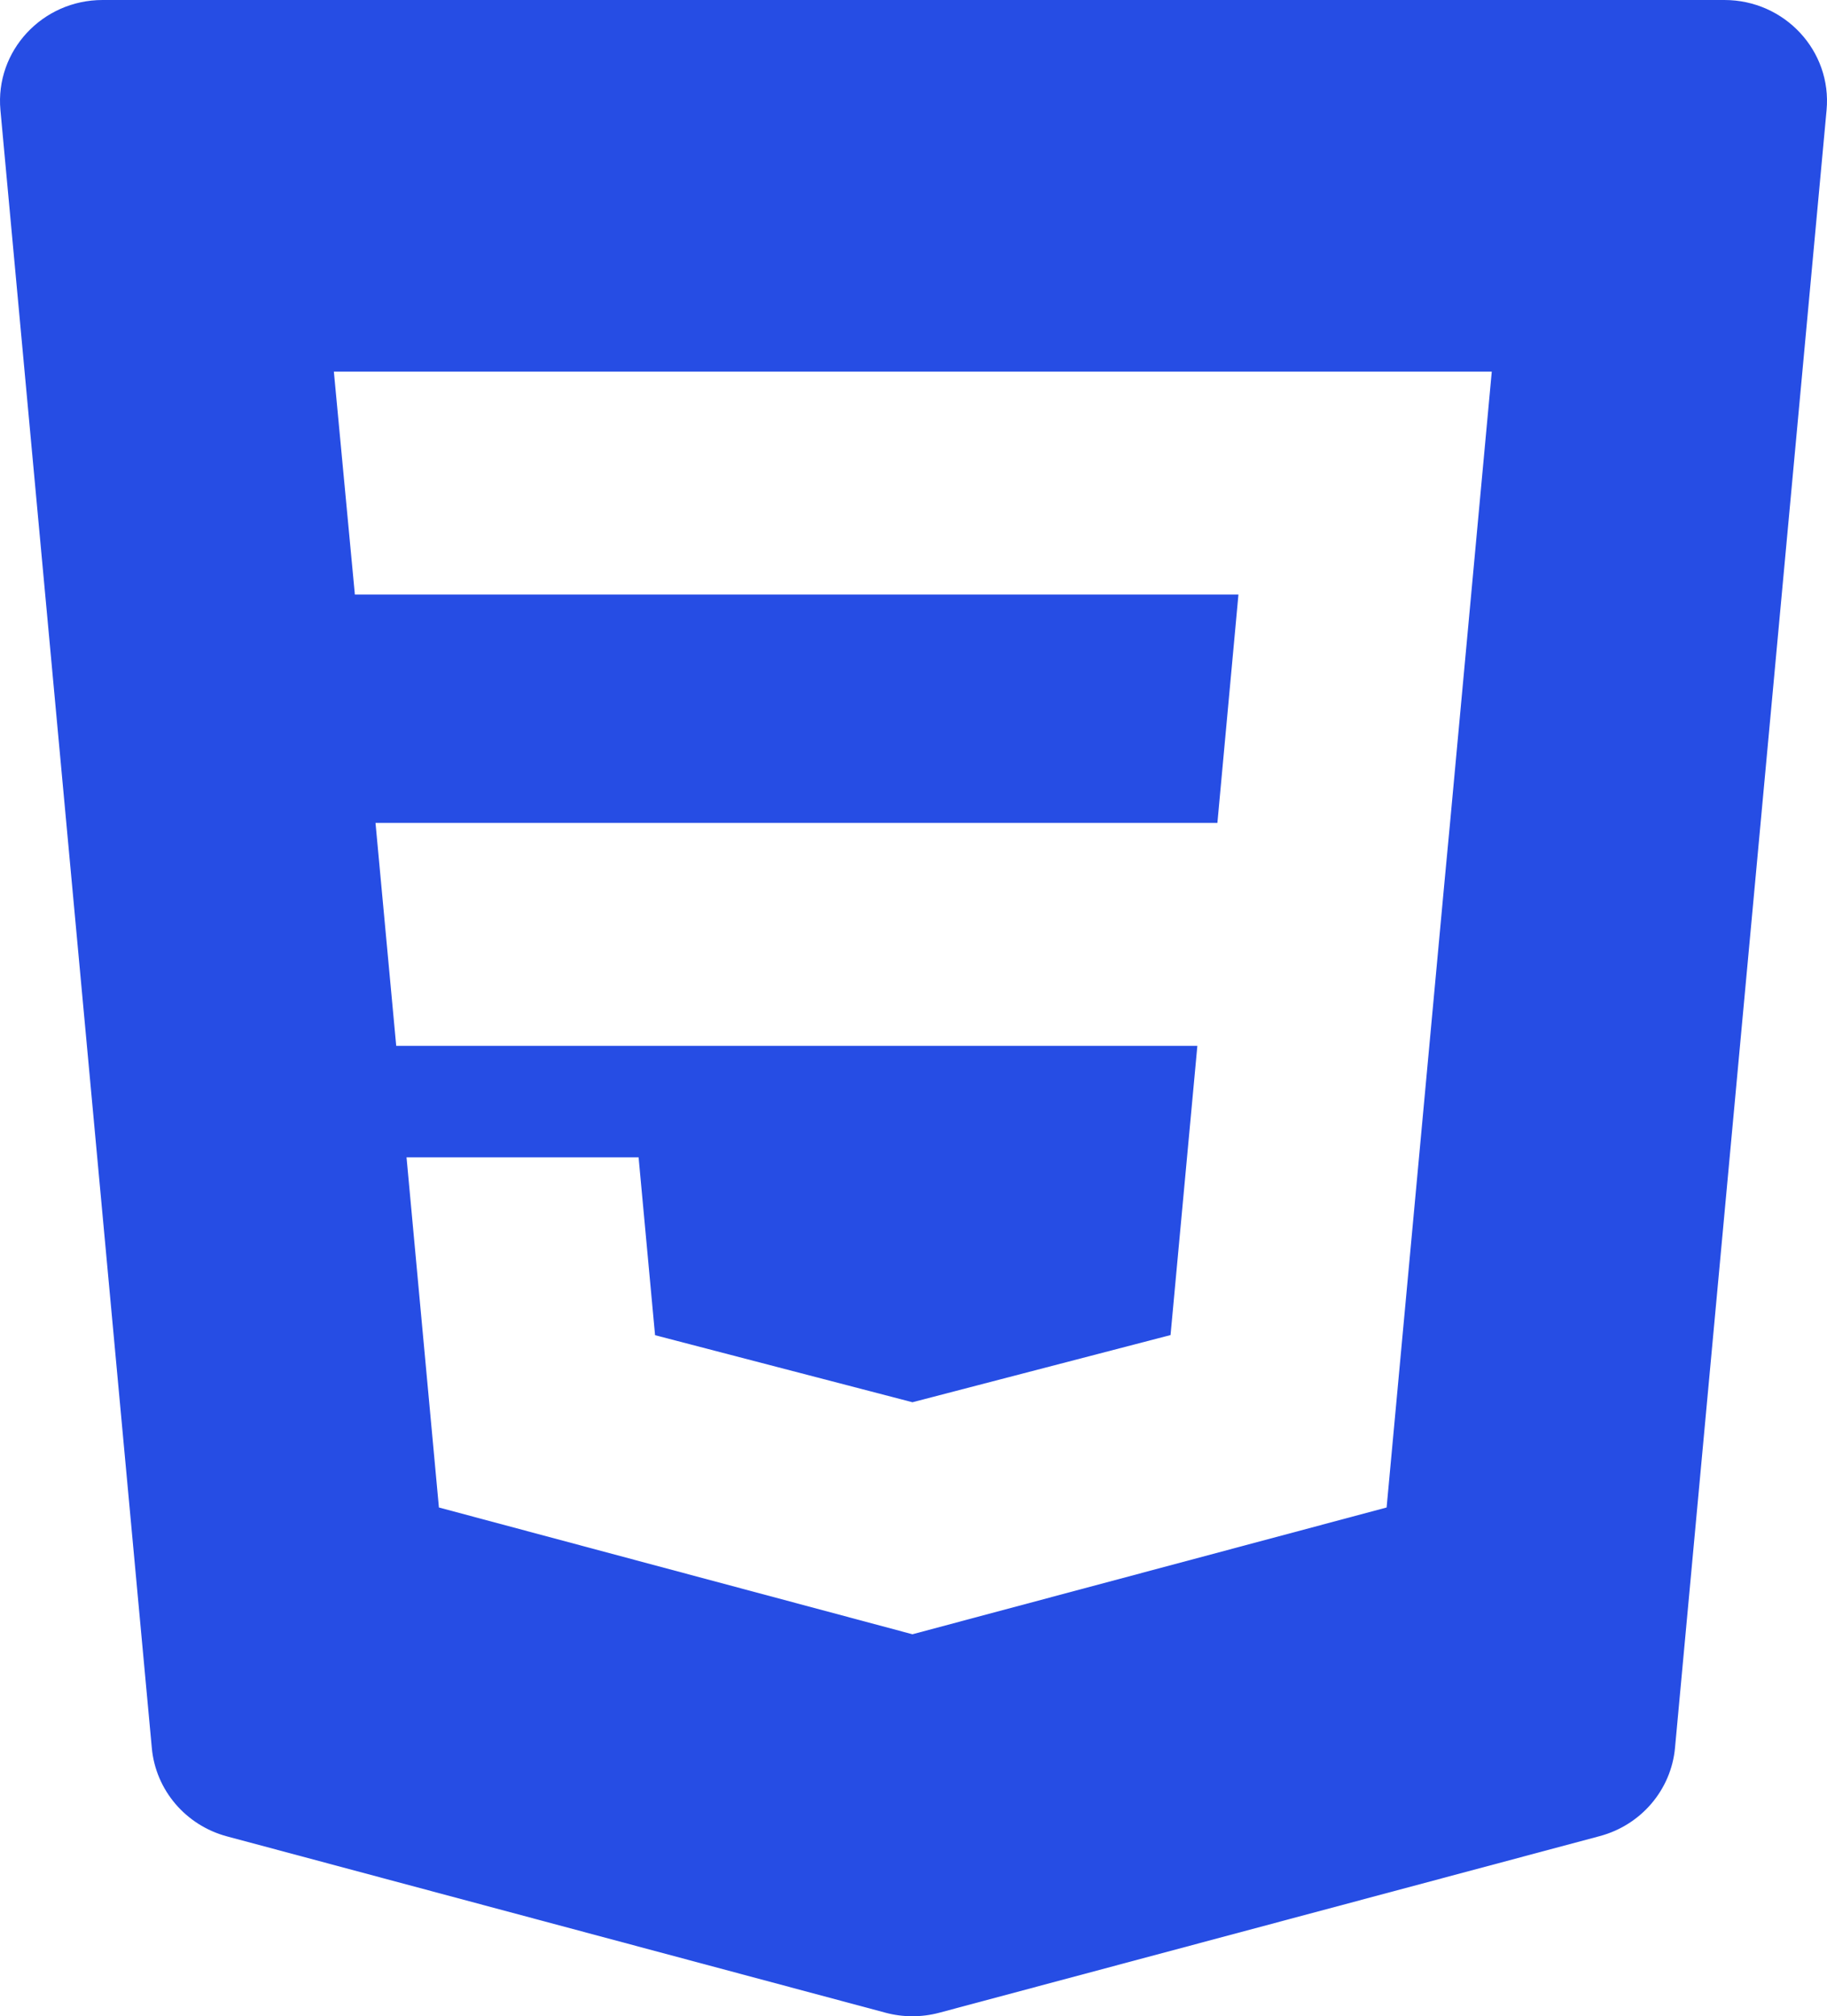 <svg width="68" height="75" viewBox="0 0 68 75" fill="none" xmlns="http://www.w3.org/2000/svg">
<path d="M34.96 74.869C34.304 75.044 33.612 75.044 32.957 74.868L8.452 68.31C6.913 67.899 5.796 66.589 5.651 65.026L0.016 4.097C-0.187 1.897 1.573 0 3.818 0H64.181C66.427 0 68.188 1.897 67.984 4.098L62.343 65.015C62.199 66.578 61.081 67.888 59.542 68.299L34.96 74.869ZM13.976 30.61L14.747 38.904H44.565L43.567 49.661L33.97 52.158L33.963 52.161L24.381 49.666L23.768 43.051H15.131L16.336 56.075L33.961 60.791L34.001 60.78L51.609 56.075L53.76 32.838L53.97 30.61L55.523 13.823H12.426L13.208 22.117H46.094L45.311 30.61H13.976Z" fill="#264DE4"/>
</svg>
